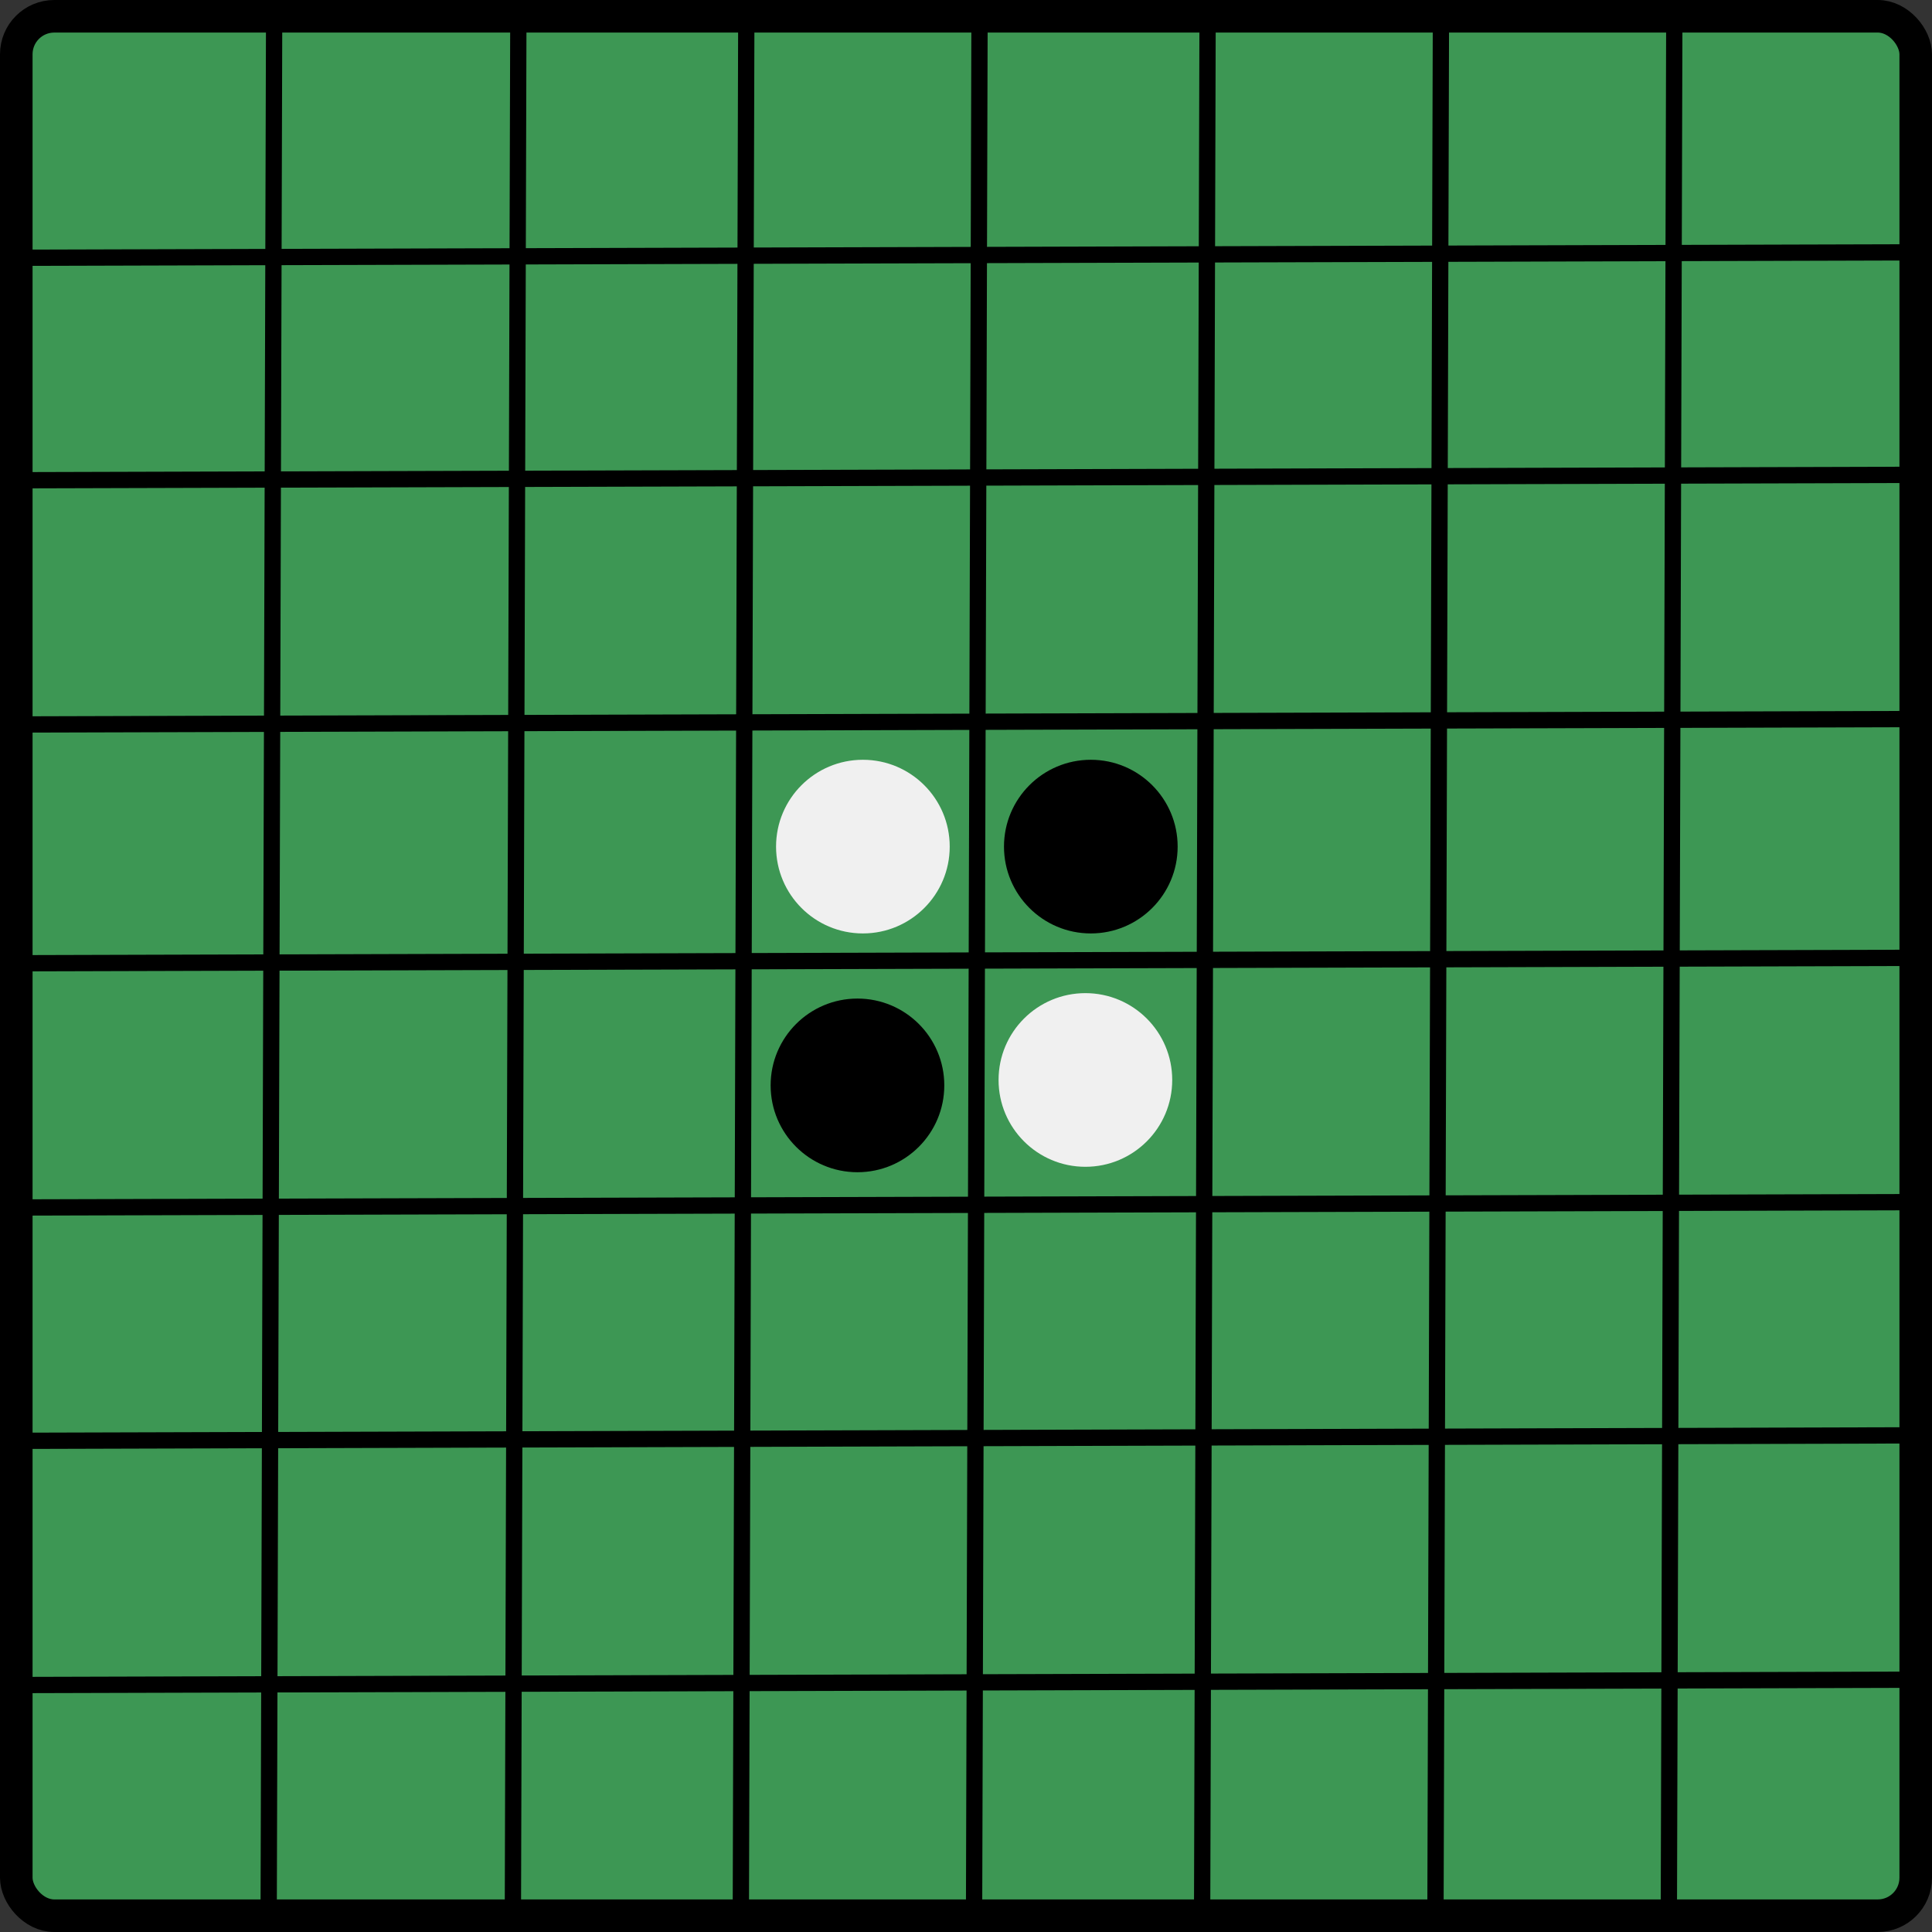 <svg width="356" height="356" viewBox="0 0 356 356" fill="none" xmlns="http://www.w3.org/2000/svg">
<rect x="0" y="0" width="356" height="356" fill="#333333" stroke="none"/>
<rect x="3" y="3" width="350" height="350" rx="7" fill="#3D9754" stroke="black" stroke-width="6"/>
<line x1="180.5" y1="1.004" x2="179.477" y2="356.004" stroke="black" stroke-width="3"/>
<line x1="265.523" y1="0.004" x2="264.5" y2="355.004" stroke="black" stroke-width="3"/>
<line x1="95.523" y1="0.004" x2="94.5" y2="355.004" stroke="black" stroke-width="3"/>
<line x1="50.523" y1="0.004" x2="49.5" y2="355.004" stroke="black" stroke-width="3"/>
<line x1="137.523" y1="1.004" x2="136.5" y2="356.004" stroke="black" stroke-width="3"/>
<line x1="222.523" y1="1.004" x2="221.5" y2="356.004" stroke="black" stroke-width="3"/>
<line x1="308.523" y1="1.004" x2="307.5" y2="356.004" stroke="black" stroke-width="3"/>
<line x1="0.996" y1="177.5" x2="350.996" y2="176.5" stroke="black" stroke-width="3"/>
<line x1="0.996" y1="265.5" x2="350.996" y2="264.488" stroke="black" stroke-width="3"/>
<line x1="0.996" y1="88.5" x2="350.996" y2="87.5" stroke="black" stroke-width="3"/>
<line x1="0.996" y1="47.5" x2="350.996" y2="46.5" stroke="black" stroke-width="3"/>
<line x1="0.996" y1="133.5" x2="350.996" y2="132.5" stroke="black" stroke-width="3"/>
<line x1="0.996" y1="222.5" x2="350.996" y2="221.517" stroke="black" stroke-width="3"/>
<line x1="0.996" y1="310.5" x2="350.996" y2="309.517" stroke="black" stroke-width="3"/>
<circle cx="159" cy="156" r="16" fill="#F0F0F0"/>
<circle cx="201" cy="156" r="16" fill="black"/>
<circle cx="158" cy="200" r="16" fill="black"/>
<circle cx="200" cy="199" r="16" fill="#F0F0F0"/>
</svg>
